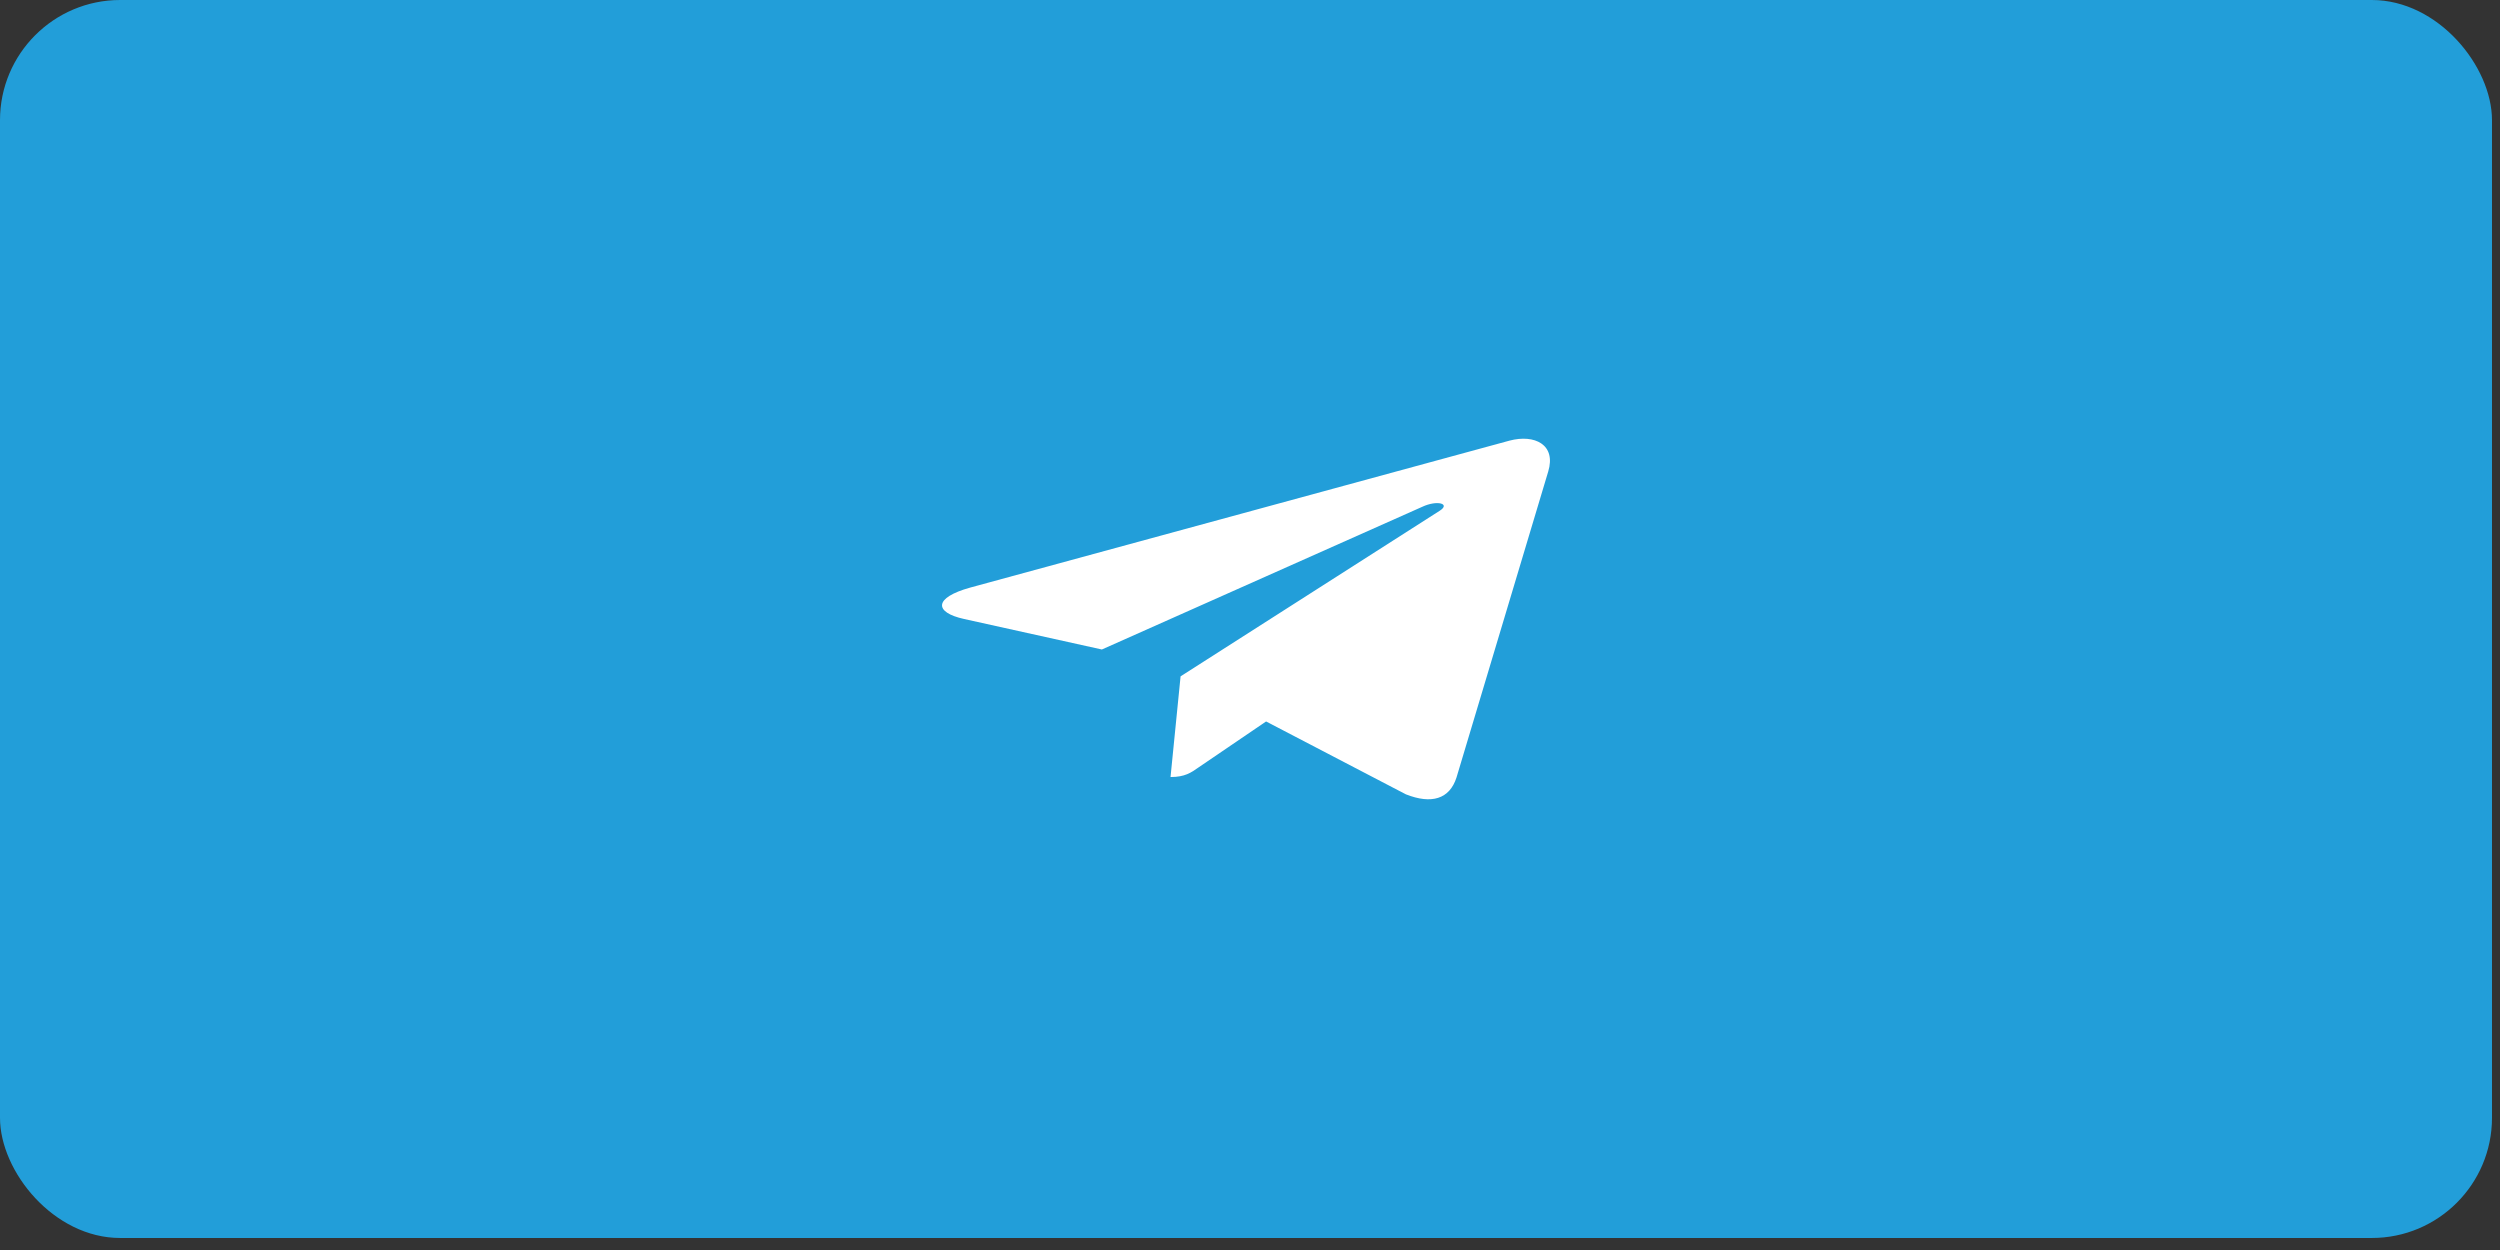 <svg width="104" height="52" viewBox="0 0 104 52" fill="none" xmlns="http://www.w3.org/2000/svg">
<rect x="0" y="0" width="104" height="52" fill="#333333" stroke="none"/>
<rect width="103.667" height="51.5" rx="5" fill="#229ED9"/>
<path d="M64.406 19.615L60.59 32.345C60.301 33.243 59.551 33.466 58.484 33.044L52.669 30.013L49.863 31.922C49.552 32.141 49.293 32.325 48.694 32.325L49.112 28.136L59.889 21.249C60.358 20.954 59.787 20.79 59.161 21.085L45.838 27.019L40.102 25.749C38.855 25.474 38.832 24.867 40.362 24.443L62.797 18.33C63.836 18.055 64.745 18.493 64.406 19.615Z" fill="white"/>
</svg>
